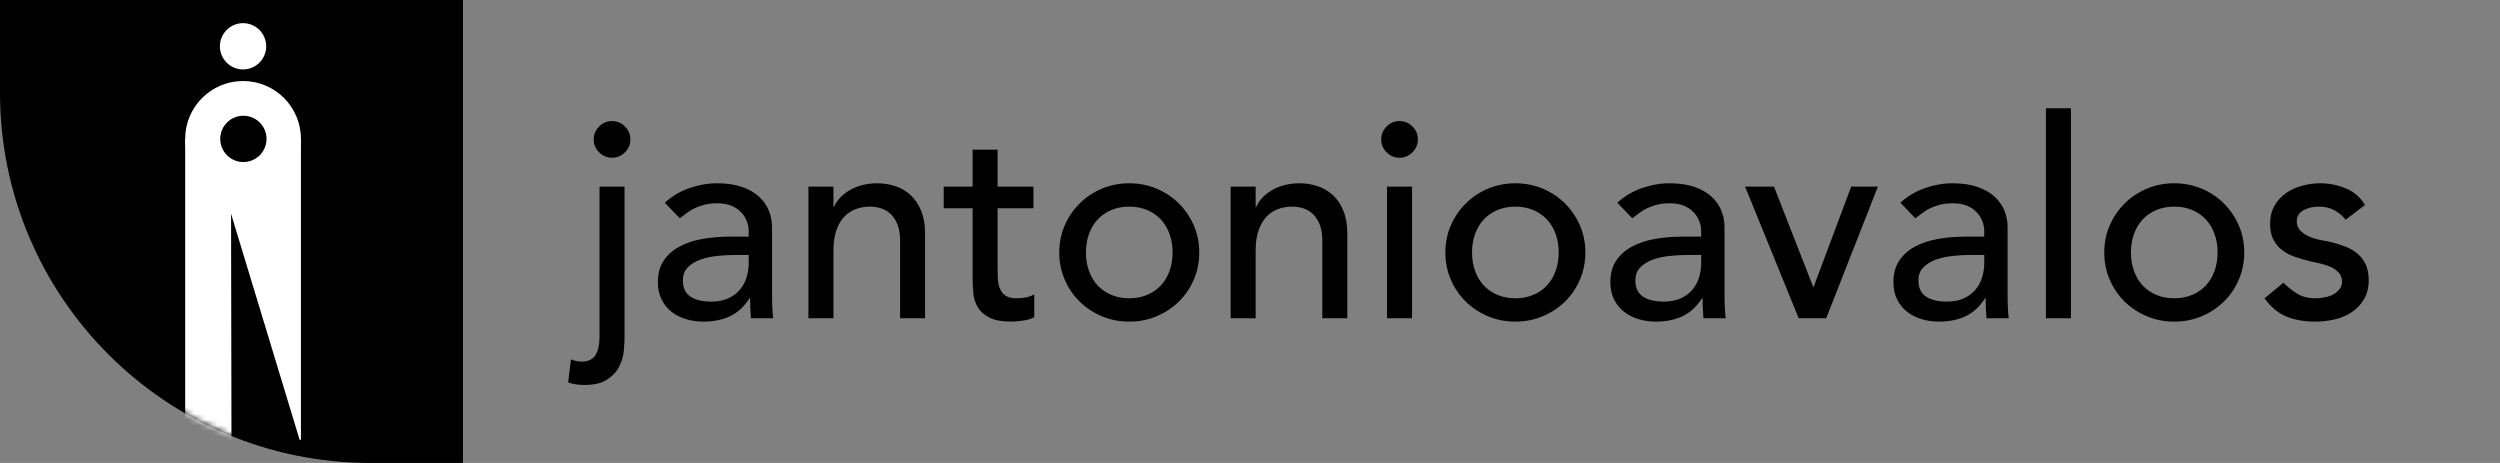 <?xml version="1.0" encoding="UTF-8"?>
<svg width="432px" height="80px" viewBox="0 0 432 80" version="1.1" xmlns="http://www.w3.org/2000/svg" xmlns:xlink="http://www.w3.org/1999/xlink">
    <rect x="0" y="0" width="432" height="80" fill="#808080" stroke="none"/>
    <title>t copy 2</title>
    <defs>
        <path d="M0,0 L80,0 L80,80 L64,80 C28.654,80 4.32866401e-15,51.346 0,16 L0,0 L0,0 Z" id="path-1"></path>
    </defs>
    <g id="t-copy-2" stroke="none" stroke-width="1" fill="none" fill-rule="evenodd">
        <path d="M105.76,27.256 C106.624,27.256 107.368,26.944 107.992,26.32 C108.616,25.696 108.928,24.952 108.928,24.088 C108.928,23.224 108.616,22.48 107.992,21.856 C107.368,21.232 106.624,20.92 105.76,20.92 C104.896,20.92 104.152,21.232 103.528,21.856 C102.904,22.48 102.592,23.224 102.592,24.088 C102.592,24.952 102.904,25.696 103.528,26.32 C104.152,26.944 104.896,27.256 105.76,27.256 Z M100.96,66.52 C102.688,66.52 104.024,66.2 104.968,65.56 C105.912,64.92 106.6,64.16 107.032,63.28 C107.464,62.4 107.72,61.488 107.8,60.544 C107.88,59.6 107.92,58.84 107.92,58.264 L107.92,58.264 L107.92,32.248 L103.6,32.248 L103.6,58.072 C103.6,59.512 103.368,60.608 102.904,61.36 C102.44,62.112 101.616,62.488 100.432,62.488 C100.144,62.488 99.84,62.448 99.52,62.368 C99.2,62.288 98.912,62.2 98.656,62.104 L98.656,62.104 L98.176,66.088 C98.624,66.248 99.08,66.36 99.544,66.424 C100.008,66.488 100.48,66.52 100.96,66.52 Z M121.552,55.576 C123.28,55.576 124.8,55.272 126.112,54.664 C127.424,54.056 128.56,53.016 129.52,51.544 L129.52,51.544 L129.616,51.544 C129.616,52.696 129.664,53.848 129.76,55 L129.76,55 L133.6,55 C133.536,54.392 133.488,53.752 133.456,53.08 C133.424,52.408 133.408,51.672 133.408,50.872 L133.408,50.872 L133.408,39.256 C133.408,38.264 133.224,37.312 132.856,36.4 C132.488,35.488 131.92,34.68 131.152,33.976 C130.384,33.272 129.4,32.712 128.2,32.296 C127,31.88 125.568,31.672 123.904,31.672 C122.304,31.672 120.704,31.952 119.104,32.512 C117.504,33.072 116.096,33.912 114.88,35.032 L114.88,35.032 L117.472,37.72 C117.856,37.432 118.256,37.128 118.672,36.808 C119.088,36.488 119.552,36.208 120.064,35.968 C120.576,35.728 121.144,35.528 121.768,35.368 C122.392,35.208 123.12,35.128 123.952,35.128 C124.88,35.128 125.68,35.264 126.352,35.536 C127.024,35.808 127.584,36.176 128.032,36.64 C128.48,37.104 128.816,37.624 129.04,38.2 C129.264,38.776 129.376,39.352 129.376,39.928 L129.376,39.928 L129.376,40.888 L126.208,40.888 C124.48,40.888 122.856,41.024 121.336,41.296 C119.816,41.568 118.488,42.016 117.352,42.64 C116.216,43.264 115.32,44.072 114.664,45.064 C114.008,46.056 113.68,47.288 113.68,48.76 C113.68,49.88 113.888,50.864 114.304,51.712 C114.72,52.56 115.288,53.272 116.008,53.848 C116.728,54.424 117.568,54.856 118.528,55.144 C119.488,55.432 120.496,55.576 121.552,55.576 Z M122.896,52.12 C121.392,52.12 120.2,51.832 119.32,51.256 C118.44,50.68 118,49.736 118,48.424 C118,47.528 118.28,46.792 118.84,46.216 C119.4,45.64 120.12,45.192 121,44.872 C121.88,44.552 122.856,44.336 123.928,44.224 C125,44.112 126.048,44.056 127.072,44.056 L127.072,44.056 L129.376,44.056 L129.376,45.496 C129.376,46.264 129.264,47.04 129.04,47.824 C128.816,48.608 128.448,49.32 127.936,49.96 C127.424,50.6 126.752,51.12 125.92,51.52 C125.088,51.92 124.08,52.12 122.896,52.12 Z M144.016,55 L144.016,43.288 C144.016,41.976 144.176,40.84 144.496,39.88 C144.816,38.92 145.264,38.128 145.84,37.504 C146.416,36.88 147.088,36.424 147.856,36.136 C148.624,35.848 149.456,35.704 150.352,35.704 C151.024,35.704 151.672,35.808 152.296,36.016 C152.92,36.224 153.472,36.56 153.952,37.024 C154.432,37.488 154.816,38.096 155.104,38.848 C155.392,39.6 155.536,40.504 155.536,41.56 L155.536,41.56 L155.536,55 L159.856,55 L159.856,40.36 C159.856,38.856 159.632,37.552 159.184,36.448 C158.736,35.344 158.136,34.44 157.384,33.736 C156.632,33.032 155.752,32.512 154.744,32.176 C153.736,31.84 152.688,31.672 151.6,31.672 C149.84,31.672 148.288,32.048 146.944,32.8 C145.6,33.552 144.656,34.536 144.112,35.752 L144.112,35.752 L144.016,35.752 L144.016,32.248 L139.696,32.248 L139.696,55 L144.016,55 Z M174.832,55.576 C175.28,55.576 175.912,55.52 176.728,55.408 C177.544,55.296 178.208,55.096 178.72,54.808 L178.72,54.808 L178.72,50.872 C178.272,51.128 177.776,51.304 177.232,51.4 C176.688,51.496 176.16,51.544 175.648,51.544 C174.816,51.544 174.184,51.392 173.752,51.088 C173.32,50.784 173,50.384 172.792,49.888 C172.584,49.392 172.464,48.832 172.432,48.208 C172.4,47.584 172.384,46.952 172.384,46.312 L172.384,46.312 L172.384,35.992 L178.576,35.992 L178.576,32.248 L172.384,32.248 L172.384,25.864 L168.064,25.864 L168.064,32.248 L163.072,32.248 L163.072,35.992 L168.064,35.992 L168.064,47.848 C168.064,48.776 168.104,49.696 168.184,50.608 C168.264,51.52 168.52,52.344 168.952,53.08 C169.384,53.816 170.056,54.416 170.968,54.88 C171.88,55.344 173.168,55.576 174.832,55.576 Z M195.136,55.576 C196.832,55.576 198.416,55.264 199.888,54.64 C201.36,54.016 202.64,53.168 203.728,52.096 C204.816,51.024 205.672,49.76 206.296,48.304 C206.92,46.848 207.232,45.288 207.232,43.624 C207.232,41.96 206.92,40.408 206.296,38.968 C205.672,37.528 204.816,36.264 203.728,35.176 C202.64,34.088 201.36,33.232 199.888,32.608 C198.416,31.984 196.832,31.672 195.136,31.672 C193.44,31.672 191.856,31.984 190.384,32.608 C188.912,33.232 187.632,34.088 186.544,35.176 C185.456,36.264 184.6,37.528 183.976,38.968 C183.352,40.408 183.04,41.96 183.04,43.624 C183.04,45.288 183.352,46.848 183.976,48.304 C184.6,49.76 185.456,51.024 186.544,52.096 C187.632,53.168 188.912,54.016 190.384,54.64 C191.856,55.264 193.44,55.576 195.136,55.576 Z M195.136,51.544 C193.984,51.544 192.944,51.344 192.016,50.944 C191.088,50.544 190.304,50 189.664,49.312 C189.024,48.624 188.528,47.792 188.176,46.816 C187.824,45.84 187.648,44.776 187.648,43.624 C187.648,42.472 187.824,41.408 188.176,40.432 C188.528,39.456 189.024,38.624 189.664,37.936 C190.304,37.248 191.088,36.704 192.016,36.304 C192.944,35.904 193.984,35.704 195.136,35.704 C196.288,35.704 197.328,35.904 198.256,36.304 C199.184,36.704 199.968,37.248 200.608,37.936 C201.248,38.624 201.744,39.456 202.096,40.432 C202.448,41.408 202.624,42.472 202.624,43.624 C202.624,44.776 202.448,45.84 202.096,46.816 C201.744,47.792 201.248,48.624 200.608,49.312 C199.968,50 199.184,50.544 198.256,50.944 C197.328,51.344 196.288,51.544 195.136,51.544 Z M216.976,55 L216.976,43.288 C216.976,41.976 217.136,40.84 217.456,39.88 C217.776,38.92 218.224,38.128 218.8,37.504 C219.376,36.88 220.048,36.424 220.816,36.136 C221.584,35.848 222.416,35.704 223.312,35.704 C223.984,35.704 224.632,35.808 225.256,36.016 C225.88,36.224 226.432,36.56 226.912,37.024 C227.392,37.488 227.776,38.096 228.064,38.848 C228.352,39.6 228.496,40.504 228.496,41.56 L228.496,41.56 L228.496,55 L232.816,55 L232.816,40.36 C232.816,38.856 232.592,37.552 232.144,36.448 C231.696,35.344 231.096,34.44 230.344,33.736 C229.592,33.032 228.712,32.512 227.704,32.176 C226.696,31.84 225.648,31.672 224.56,31.672 C222.8,31.672 221.248,32.048 219.904,32.8 C218.56,33.552 217.616,34.536 217.072,35.752 L217.072,35.752 L216.976,35.752 L216.976,32.248 L212.656,32.248 L212.656,55 L216.976,55 Z M241.84,27.256 C242.704,27.256 243.448,26.944 244.072,26.32 C244.696,25.696 245.008,24.952 245.008,24.088 C245.008,23.224 244.696,22.48 244.072,21.856 C243.448,21.232 242.704,20.92 241.84,20.92 C240.976,20.92 240.232,21.232 239.608,21.856 C238.984,22.48 238.672,23.224 238.672,24.088 C238.672,24.952 238.984,25.696 239.608,26.32 C240.232,26.944 240.976,27.256 241.84,27.256 Z M244,55 L244,32.248 L239.68,32.248 L239.68,55 L244,55 Z M261.856,55.576 C263.552,55.576 265.136,55.264 266.608,54.64 C268.08,54.016 269.36,53.168 270.448,52.096 C271.536,51.024 272.392,49.76 273.016,48.304 C273.64,46.848 273.952,45.288 273.952,43.624 C273.952,41.96 273.64,40.408 273.016,38.968 C272.392,37.528 271.536,36.264 270.448,35.176 C269.36,34.088 268.08,33.232 266.608,32.608 C265.136,31.984 263.552,31.672 261.856,31.672 C260.16,31.672 258.576,31.984 257.104,32.608 C255.632,33.232 254.352,34.088 253.264,35.176 C252.176,36.264 251.32,37.528 250.696,38.968 C250.072,40.408 249.76,41.96 249.76,43.624 C249.76,45.288 250.072,46.848 250.696,48.304 C251.32,49.76 252.176,51.024 253.264,52.096 C254.352,53.168 255.632,54.016 257.104,54.64 C258.576,55.264 260.16,55.576 261.856,55.576 Z M261.856,51.544 C260.704,51.544 259.664,51.344 258.736,50.944 C257.808,50.544 257.024,50 256.384,49.312 C255.744,48.624 255.248,47.792 254.896,46.816 C254.544,45.84 254.368,44.776 254.368,43.624 C254.368,42.472 254.544,41.408 254.896,40.432 C255.248,39.456 255.744,38.624 256.384,37.936 C257.024,37.248 257.808,36.704 258.736,36.304 C259.664,35.904 260.704,35.704 261.856,35.704 C263.008,35.704 264.048,35.904 264.976,36.304 C265.904,36.704 266.688,37.248 267.328,37.936 C267.968,38.624 268.464,39.456 268.816,40.432 C269.168,41.408 269.344,42.472 269.344,43.624 C269.344,44.776 269.168,45.84 268.816,46.816 C268.464,47.792 267.968,48.624 267.328,49.312 C266.688,50 265.904,50.544 264.976,50.944 C264.048,51.344 263.008,51.544 261.856,51.544 Z M286.144,55.576 C287.872,55.576 289.392,55.272 290.704,54.664 C292.016,54.056 293.152,53.016 294.112,51.544 L294.112,51.544 L294.208,51.544 C294.208,52.696 294.256,53.848 294.352,55 L294.352,55 L298.192,55 C298.128,54.392 298.08,53.752 298.048,53.08 C298.016,52.408 298,51.672 298,50.872 L298,50.872 L298,39.256 C298,38.264 297.816,37.312 297.448,36.4 C297.08,35.488 296.512,34.68 295.744,33.976 C294.976,33.272 293.992,32.712 292.792,32.296 C291.592,31.88 290.16,31.672 288.496,31.672 C286.896,31.672 285.296,31.952 283.696,32.512 C282.096,33.072 280.688,33.912 279.472,35.032 L279.472,35.032 L282.064,37.72 C282.448,37.432 282.848,37.128 283.264,36.808 C283.68,36.488 284.144,36.208 284.656,35.968 C285.168,35.728 285.736,35.528 286.36,35.368 C286.984,35.208 287.712,35.128 288.544,35.128 C289.472,35.128 290.272,35.264 290.944,35.536 C291.616,35.808 292.176,36.176 292.624,36.64 C293.072,37.104 293.408,37.624 293.632,38.2 C293.856,38.776 293.968,39.352 293.968,39.928 L293.968,39.928 L293.968,40.888 L290.8,40.888 C289.072,40.888 287.448,41.024 285.928,41.296 C284.408,41.568 283.08,42.016 281.944,42.64 C280.808,43.264 279.912,44.072 279.256,45.064 C278.6,46.056 278.272,47.288 278.272,48.76 C278.272,49.88 278.48,50.864 278.896,51.712 C279.312,52.56 279.88,53.272 280.6,53.848 C281.32,54.424 282.16,54.856 283.12,55.144 C284.08,55.432 285.088,55.576 286.144,55.576 Z M287.488,52.12 C285.984,52.12 284.792,51.832 283.912,51.256 C283.032,50.68 282.592,49.736 282.592,48.424 C282.592,47.528 282.872,46.792 283.432,46.216 C283.992,45.64 284.712,45.192 285.592,44.872 C286.472,44.552 287.448,44.336 288.52,44.224 C289.592,44.112 290.64,44.056 291.664,44.056 L291.664,44.056 L293.968,44.056 L293.968,45.496 C293.968,46.264 293.856,47.04 293.632,47.824 C293.408,48.608 293.04,49.32 292.528,49.96 C292.016,50.6 291.344,51.12 290.512,51.52 C289.68,51.92 288.672,52.12 287.488,52.12 Z M315.568,55 L324.496,32.248 L319.888,32.248 L313.36,49.672 L306.544,32.248 L301.552,32.248 L310.816,55 L315.568,55 Z M335.056,55.576 C336.784,55.576 338.304,55.272 339.616,54.664 C340.928,54.056 342.064,53.016 343.024,51.544 L343.024,51.544 L343.12,51.544 C343.12,52.696 343.168,53.848 343.264,55 L343.264,55 L347.104,55 C347.04,54.392 346.992,53.752 346.96,53.08 C346.928,52.408 346.912,51.672 346.912,50.872 L346.912,50.872 L346.912,39.256 C346.912,38.264 346.728,37.312 346.36,36.4 C345.992,35.488 345.424,34.68 344.656,33.976 C343.888,33.272 342.904,32.712 341.704,32.296 C340.504,31.88 339.072,31.672 337.408,31.672 C335.808,31.672 334.208,31.952 332.608,32.512 C331.008,33.072 329.6,33.912 328.384,35.032 L328.384,35.032 L330.976,37.72 C331.36,37.432 331.76,37.128 332.176,36.808 C332.592,36.488 333.056,36.208 333.568,35.968 C334.08,35.728 334.648,35.528 335.272,35.368 C335.896,35.208 336.624,35.128 337.456,35.128 C338.384,35.128 339.184,35.264 339.856,35.536 C340.528,35.808 341.088,36.176 341.536,36.64 C341.984,37.104 342.32,37.624 342.544,38.2 C342.768,38.776 342.88,39.352 342.88,39.928 L342.88,39.928 L342.88,40.888 L339.712,40.888 C337.984,40.888 336.36,41.024 334.84,41.296 C333.32,41.568 331.992,42.016 330.856,42.64 C329.72,43.264 328.824,44.072 328.168,45.064 C327.512,46.056 327.184,47.288 327.184,48.76 C327.184,49.88 327.392,50.864 327.808,51.712 C328.224,52.56 328.792,53.272 329.512,53.848 C330.232,54.424 331.072,54.856 332.032,55.144 C332.992,55.432 334,55.576 335.056,55.576 Z M336.4,52.12 C334.896,52.12 333.704,51.832 332.824,51.256 C331.944,50.68 331.504,49.736 331.504,48.424 C331.504,47.528 331.784,46.792 332.344,46.216 C332.904,45.64 333.624,45.192 334.504,44.872 C335.384,44.552 336.36,44.336 337.432,44.224 C338.504,44.112 339.552,44.056 340.576,44.056 L340.576,44.056 L342.88,44.056 L342.88,45.496 C342.88,46.264 342.768,47.04 342.544,47.824 C342.32,48.608 341.952,49.32 341.44,49.96 C340.928,50.6 340.256,51.12 339.424,51.52 C338.592,51.92 337.584,52.12 336.4,52.12 Z M357.856,55 L357.856,18.712 L353.536,18.712 L353.536,55 L357.856,55 Z M375.712,55.576 C377.408,55.576 378.992,55.264 380.464,54.64 C381.936,54.016 383.216,53.168 384.304,52.096 C385.392,51.024 386.248,49.76 386.872,48.304 C387.496,46.848 387.808,45.288 387.808,43.624 C387.808,41.96 387.496,40.408 386.872,38.968 C386.248,37.528 385.392,36.264 384.304,35.176 C383.216,34.088 381.936,33.232 380.464,32.608 C378.992,31.984 377.408,31.672 375.712,31.672 C374.016,31.672 372.432,31.984 370.96,32.608 C369.488,33.232 368.208,34.088 367.12,35.176 C366.032,36.264 365.176,37.528 364.552,38.968 C363.928,40.408 363.616,41.96 363.616,43.624 C363.616,45.288 363.928,46.848 364.552,48.304 C365.176,49.76 366.032,51.024 367.12,52.096 C368.208,53.168 369.488,54.016 370.96,54.64 C372.432,55.264 374.016,55.576 375.712,55.576 Z M375.712,51.544 C374.56,51.544 373.52,51.344 372.592,50.944 C371.664,50.544 370.88,50 370.24,49.312 C369.6,48.624 369.104,47.792 368.752,46.816 C368.4,45.84 368.224,44.776 368.224,43.624 C368.224,42.472 368.4,41.408 368.752,40.432 C369.104,39.456 369.6,38.624 370.24,37.936 C370.88,37.248 371.664,36.704 372.592,36.304 C373.52,35.904 374.56,35.704 375.712,35.704 C376.864,35.704 377.904,35.904 378.832,36.304 C379.76,36.704 380.544,37.248 381.184,37.936 C381.824,38.624 382.32,39.456 382.672,40.432 C383.024,41.408 383.2,42.472 383.2,43.624 C383.2,44.776 383.024,45.84 382.672,46.816 C382.32,47.792 381.824,48.624 381.184,49.312 C380.544,50 379.76,50.544 378.832,50.944 C377.904,51.344 376.864,51.544 375.712,51.544 Z M400.096,55.576 C401.216,55.576 402.328,55.448 403.432,55.192 C404.536,54.936 405.52,54.52 406.384,53.944 C407.248,53.368 407.952,52.624 408.496,51.712 C409.04,50.8 409.312,49.704 409.312,48.424 C409.312,47.368 409.144,46.472 408.808,45.736 C408.472,45 408.008,44.376 407.416,43.864 C406.824,43.352 406.12,42.936 405.304,42.616 C404.488,42.296 403.616,42.024 402.688,41.8 C402.208,41.704 401.632,41.592 400.96,41.464 C400.288,41.336 399.656,41.144 399.064,40.888 C398.472,40.632 397.96,40.296 397.528,39.88 C397.096,39.464 396.88,38.92 396.88,38.248 C396.88,37.416 397.256,36.784 398.008,36.352 C398.76,35.92 399.648,35.704 400.672,35.704 C401.76,35.704 402.68,35.92 403.432,36.352 C404.184,36.784 404.816,37.32 405.328,37.96 L405.328,37.96 L408.688,35.416 C407.856,34.072 406.736,33.112 405.328,32.536 C403.92,31.96 402.448,31.672 400.912,31.672 C399.856,31.672 398.808,31.816 397.768,32.104 C396.728,32.392 395.8,32.824 394.984,33.4 C394.168,33.976 393.512,34.704 393.016,35.584 C392.52,36.464 392.272,37.496 392.272,38.68 C392.272,39.768 392.464,40.68 392.848,41.416 C393.232,42.152 393.744,42.76 394.384,43.24 C395.024,43.72 395.76,44.104 396.592,44.392 C397.424,44.68 398.304,44.936 399.232,45.16 C399.712,45.256 400.264,45.376 400.888,45.52 C401.512,45.664 402.104,45.856 402.664,46.096 C403.224,46.336 403.704,46.664 404.104,47.08 C404.504,47.496 404.704,48.024 404.704,48.664 C404.704,49.144 404.568,49.568 404.296,49.936 C404.024,50.304 403.672,50.608 403.24,50.848 C402.808,51.088 402.312,51.264 401.752,51.376 C401.192,51.488 400.64,51.544 400.096,51.544 C398.848,51.544 397.792,51.272 396.928,50.728 C396.064,50.184 395.28,49.56 394.576,48.856 L394.576,48.856 L391.312,51.544 C392.432,53.08 393.704,54.136 395.128,54.712 C396.552,55.288 398.208,55.576 400.096,55.576 Z" id="jantonioavalos" fill="#000000" fill-rule="nonzero"></path>
        <g id="Group-2-Copy">
            <mask id="mask-2" fill="white">
                <use xlink:href="#path-1"></use>
            </mask>
            <use id="Mask" fill="#000000" xlink:href="#path-1"></use>
            <g id="Group-2" mask="url(#mask-2)">
                <g transform="translate(32, 4)">
                    <circle id="Oval" fill="#FFFFFF" transform="translate(10, 20) scale(-1, 1) translate(-10, -20) " cx="10" cy="20" r="10"></circle>
                    <polygon id="Rectangle" fill="#FFFFFF" transform="translate(12, 46) scale(-1, 1) translate(-12, -46) " points="4 20 20 20 4.223 72 4 72"></polygon>
                    <polygon id="Rectangle-Copy" fill="#FFFFFF" points="-5.50874273e-18 20 7.902 20 8 72 -5.50874273e-18 72"></polygon>
                    <circle id="Oval" fill="#FFFFFF" cx="10" cy="4" r="4"></circle>
                    <circle id="Oval" fill="#000000" cx="10.056" cy="20" r="4"></circle>
                </g>
            </g>
        </g>
    </g>
</svg>